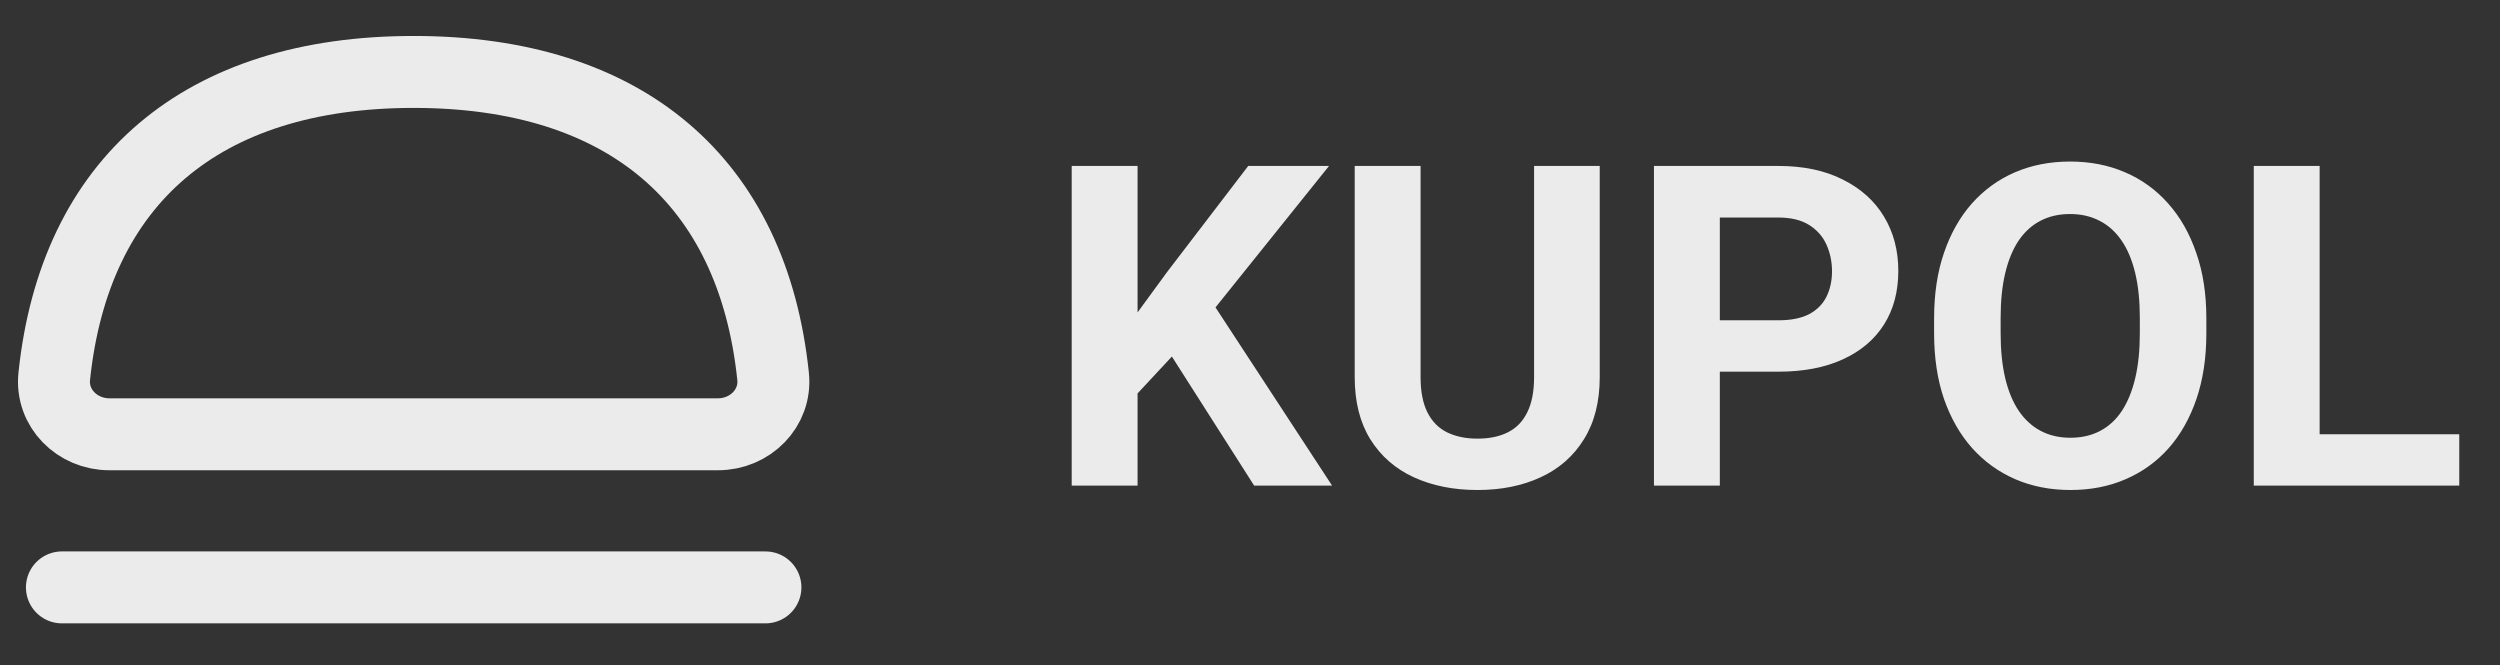 <svg width="139" height="37" viewBox="0 0 139 37" fill="none" xmlns="http://www.w3.org/2000/svg">
<rect x="0" y="0" width="139" height="37" fill="#333333" stroke="none"/>
<path d="M42.558 32.659H3.442" stroke="white" stroke-opacity="0.9" stroke-width="4" stroke-linecap="round" stroke-linejoin="round"/>
<path d="M3.016 20.926C2.831 22.696 4.297 24.146 6.077 24.146H39.923C41.703 24.146 43.169 22.696 42.984 20.926C41.848 10.051 34.777 4 23 4C11.223 4 4.152 10.051 3.016 20.926Z" stroke="white" stroke-opacity="0.9" stroke-width="4" stroke-linecap="round" stroke-linejoin="round"/>
<path d="M63.249 9.227V27H59.587V9.227H63.249ZM73.894 9.227L66.85 18.003L62.785 22.373L62.126 18.907L64.873 15.147L69.401 9.227H73.894ZM69.731 27L64.494 18.785L67.204 16.514L74.064 27H69.731ZM85.295 9.227H88.945V20.97C88.945 22.337 88.652 23.488 88.066 24.424C87.488 25.36 86.686 26.064 85.661 26.536C84.644 27.008 83.472 27.244 82.145 27.244C80.819 27.244 79.639 27.008 78.606 26.536C77.58 26.064 76.774 25.36 76.189 24.424C75.611 23.488 75.322 22.337 75.322 20.97V9.227H78.984V20.97C78.984 21.767 79.11 22.418 79.362 22.923C79.615 23.427 79.977 23.798 80.449 24.034C80.929 24.27 81.495 24.388 82.145 24.388C82.813 24.388 83.378 24.27 83.842 24.034C84.314 23.798 84.672 23.427 84.916 22.923C85.169 22.418 85.295 21.767 85.295 20.97V9.227ZM98.881 20.665H94.353V17.808H98.881C99.581 17.808 100.151 17.694 100.59 17.466C101.03 17.23 101.351 16.905 101.555 16.49C101.758 16.075 101.86 15.607 101.86 15.086C101.86 14.557 101.758 14.065 101.555 13.609C101.351 13.153 101.03 12.787 100.59 12.51C100.151 12.234 99.581 12.095 98.881 12.095H95.622V27H91.96V9.227H98.881C100.273 9.227 101.465 9.479 102.458 9.983C103.459 10.48 104.224 11.168 104.753 12.046C105.282 12.925 105.546 13.93 105.546 15.062C105.546 16.209 105.282 17.202 104.753 18.04C104.224 18.878 103.459 19.525 102.458 19.981C101.465 20.437 100.273 20.665 98.881 20.665ZM122.673 17.698V18.541C122.673 19.891 122.49 21.104 122.124 22.178C121.757 23.252 121.241 24.168 120.573 24.925C119.906 25.674 119.108 26.247 118.181 26.646C117.261 27.045 116.24 27.244 115.117 27.244C114.002 27.244 112.98 27.045 112.053 26.646C111.133 26.247 110.336 25.674 109.66 24.925C108.985 24.168 108.46 23.252 108.085 22.178C107.719 21.104 107.536 19.891 107.536 18.541V17.698C107.536 16.339 107.719 15.127 108.085 14.06C108.452 12.986 108.968 12.071 109.636 11.314C110.311 10.557 111.109 9.979 112.028 9.581C112.956 9.182 113.977 8.982 115.092 8.982C116.215 8.982 117.237 9.182 118.156 9.581C119.084 9.979 119.882 10.557 120.549 11.314C121.224 12.071 121.745 12.986 122.111 14.06C122.486 15.127 122.673 16.339 122.673 17.698ZM118.974 18.541V17.674C118.974 16.73 118.889 15.9 118.718 15.184C118.547 14.467 118.295 13.865 117.961 13.377C117.627 12.889 117.22 12.523 116.74 12.278C116.26 12.026 115.711 11.9 115.092 11.9C114.474 11.9 113.924 12.026 113.444 12.278C112.972 12.523 112.569 12.889 112.236 13.377C111.91 13.865 111.662 14.467 111.491 15.184C111.32 15.9 111.235 16.73 111.235 17.674V18.541C111.235 19.476 111.32 20.306 111.491 21.031C111.662 21.747 111.914 22.353 112.248 22.85C112.582 23.338 112.989 23.708 113.469 23.96C113.949 24.213 114.498 24.339 115.117 24.339C115.735 24.339 116.285 24.213 116.765 23.96C117.245 23.708 117.648 23.338 117.973 22.85C118.299 22.353 118.547 21.747 118.718 21.031C118.889 20.306 118.974 19.476 118.974 18.541ZM136.735 24.144V27H127.788V24.144H136.735ZM128.972 9.227V27H125.31V9.227H128.972Z" fill="white" fill-opacity="0.9"/>
</svg>
